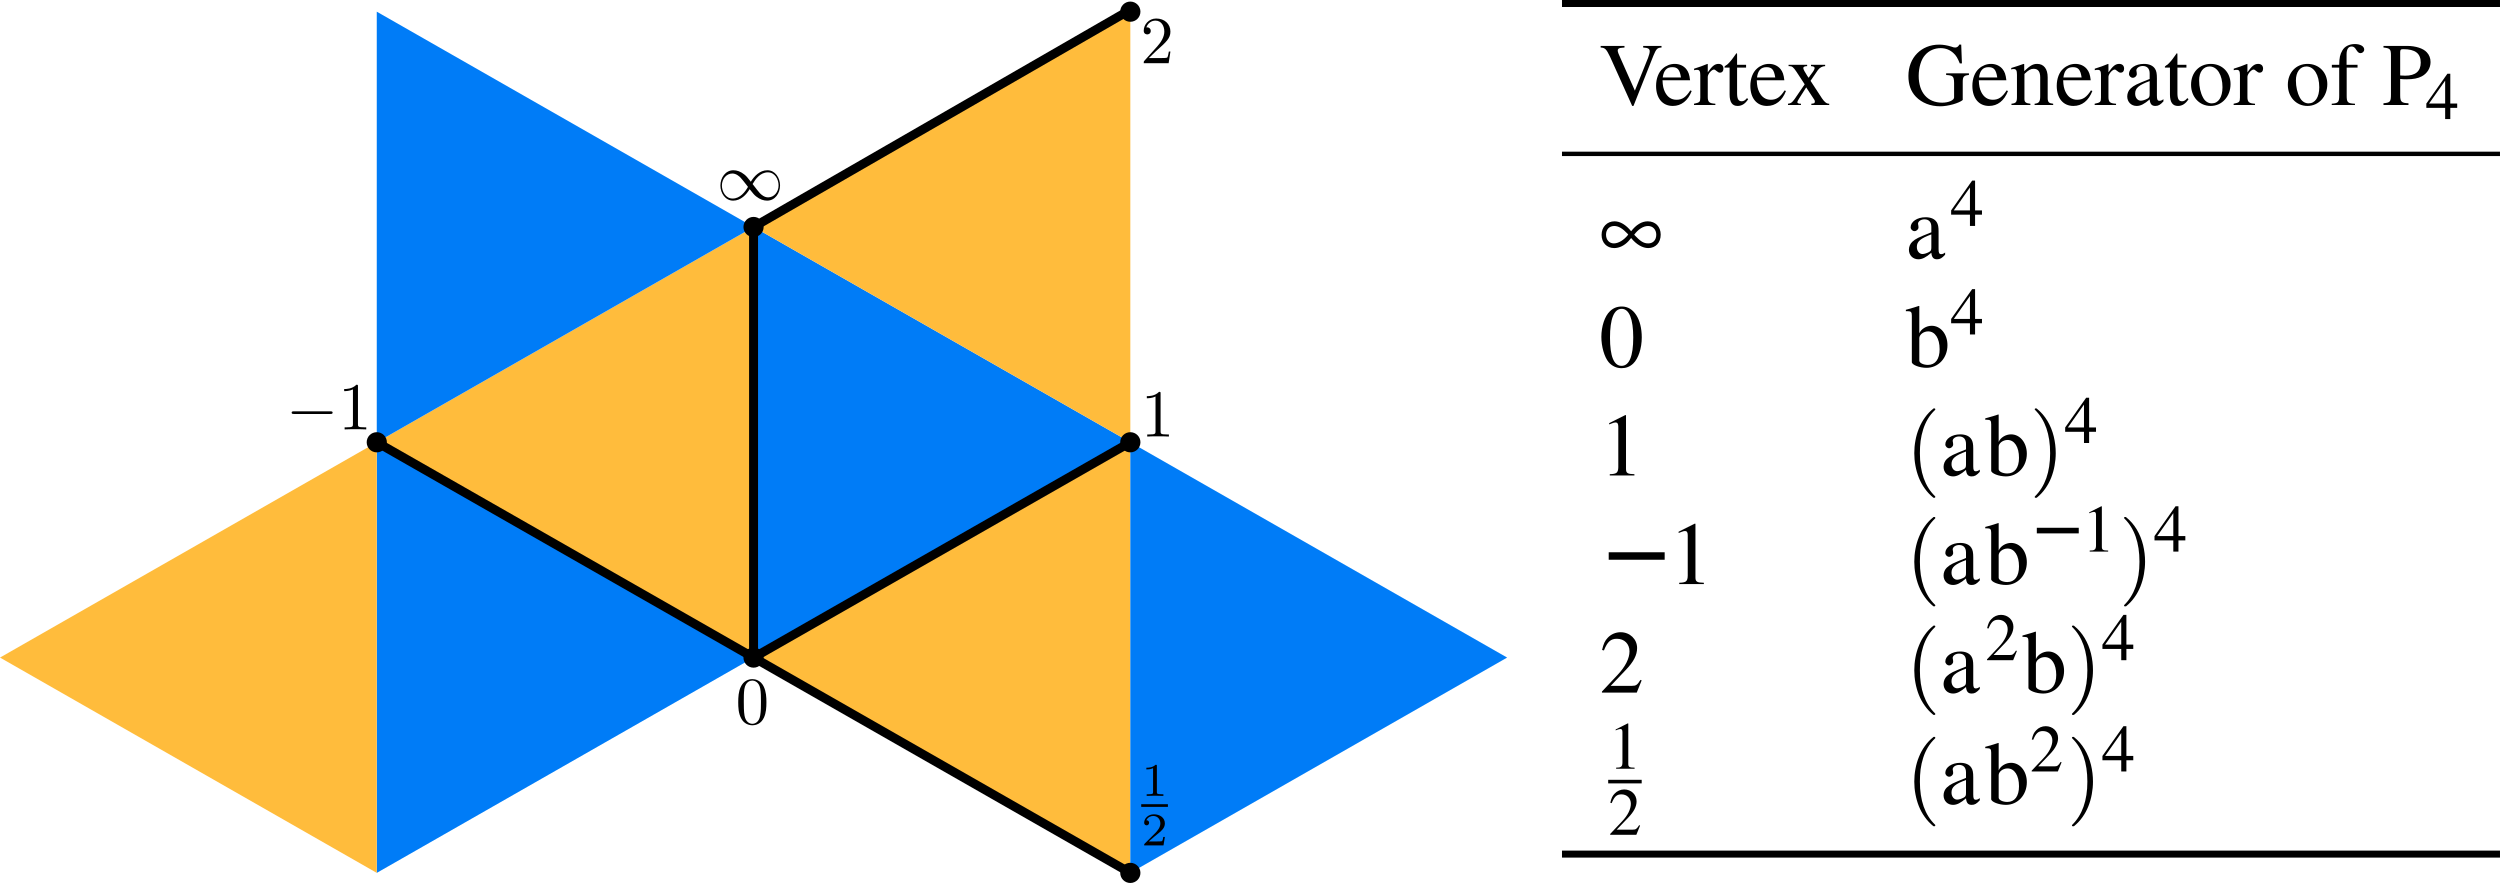<?xml version="1.0" encoding="UTF-8"?>
<svg xmlns="http://www.w3.org/2000/svg" xmlns:xlink="http://www.w3.org/1999/xlink" width="334.415pt" height="118.112pt" viewBox="0 0 334.415 118.112" version="1.1">
<defs>
<clipPath id="clip1">
  <path d="M 151 59 L 201.602 59 L 201.602 117 L 151 117 Z M 151 59 "/>
</clipPath>
<clipPath id="clip2">
  <path d="M 149 115 L 153 115 L 153 118.113 L 149 118.113 Z M 149 115 "/>
</clipPath>
<clipPath id="clip3">
  <path d="M 149 0.211 L 153 0.211 L 153 3 L 149 3 Z M 149 0.211 "/>
</clipPath>
<clipPath id="clip4">
  <path d="M 94 81 L 158 81 L 158 118.113 L 94 118.113 Z M 94 81 "/>
</clipPath>
<clipPath id="clip5">
  <path d="M 94 0.211 L 159 0.211 L 159 38 L 94 38 Z M 94 0.211 "/>
</clipPath>
<clipPath id="clip6">
  <path d="M 208 0 L 334.414 0 L 334.414 1 L 208 1 Z M 208 0 "/>
</clipPath>
<clipPath id="clip7">
  <path d="M 208 20 L 334.414 20 L 334.414 21 L 208 21 Z M 208 20 "/>
</clipPath>
<clipPath id="clip8">
  <path d="M 208 113 L 334.414 113 L 334.414 115 L 208 115 Z M 208 113 "/>
</clipPath>
</defs>
<g id="surface1">
<path style=" stroke:none;fill-rule:evenodd;fill:rgb(0%,48.627%,96.861%);fill-opacity:1;" d="M 100.801 87.961 L 151.199 59.16 L 100.801 30.363 Z M 100.801 87.961 "/>
<path style=" stroke:none;fill-rule:evenodd;fill:rgb(100%,73.724%,23.529%);fill-opacity:1;" d="M 100.801 87.961 L 50.398 59.16 L 100.801 30.363 Z M 100.801 87.961 "/>
<path style=" stroke:none;fill-rule:evenodd;fill:rgb(100%,73.724%,23.529%);fill-opacity:1;" d="M 151.199 116.762 L 100.801 87.961 L 151.199 59.16 Z M 151.199 116.762 "/>
<path style=" stroke:none;fill-rule:evenodd;fill:rgb(100%,73.724%,23.529%);fill-opacity:1;" d="M 151.199 59.16 L 100.801 30.363 L 151.199 1.562 Z M 151.199 59.16 "/>
<g clip-path="url(#clip1)" clip-rule="nonzero">
<path style=" stroke:none;fill-rule:evenodd;fill:rgb(0%,48.627%,96.861%);fill-opacity:1;" d="M 151.199 116.762 L 201.602 87.961 L 151.199 59.16 Z M 151.199 116.762 "/>
</g>
<path style=" stroke:none;fill-rule:evenodd;fill:rgb(0%,48.627%,96.861%);fill-opacity:1;" d="M 50.398 116.762 L 100.801 87.961 L 50.398 59.16 Z M 50.398 116.762 "/>
<path style=" stroke:none;fill-rule:evenodd;fill:rgb(0%,48.627%,96.861%);fill-opacity:1;" d="M 50.398 59.16 L 100.801 30.363 L 50.398 1.562 Z M 50.398 59.16 "/>
<path style=" stroke:none;fill-rule:evenodd;fill:rgb(100%,73.724%,23.529%);fill-opacity:1;" d="M 50.398 116.762 L 0 87.961 L 50.398 59.16 Z M 50.398 116.762 "/>
<path style=" stroke:none;fill-rule:nonzero;fill:rgb(0%,0%,0%);fill-opacity:1;" d="M 102.148 87.961 C 102.148 88.711 101.547 89.312 100.801 89.312 C 100.055 89.312 99.449 88.711 99.449 87.961 C 99.449 87.215 100.055 86.613 100.801 86.613 C 101.547 86.613 102.148 87.215 102.148 87.961 Z M 102.148 87.961 "/>
<path style=" stroke:none;fill-rule:nonzero;fill:rgb(0%,0%,0%);fill-opacity:1;" d="M 102.148 30.363 C 102.148 31.109 101.547 31.711 100.801 31.711 C 100.055 31.711 99.449 31.109 99.449 30.363 C 99.449 29.617 100.055 29.012 100.801 29.012 C 101.547 29.012 102.148 29.617 102.148 30.363 Z M 102.148 30.363 "/>
<path style=" stroke:none;fill-rule:nonzero;fill:rgb(0%,0%,0%);fill-opacity:1;" d="M 152.551 59.16 C 152.551 59.91 151.945 60.512 151.199 60.512 C 150.453 60.512 149.848 59.91 149.848 59.16 C 149.848 58.414 150.453 57.812 151.199 57.812 C 151.945 57.812 152.551 58.414 152.551 59.16 Z M 152.551 59.16 "/>
<path style=" stroke:none;fill-rule:nonzero;fill:rgb(0%,0%,0%);fill-opacity:1;" d="M 51.75 59.16 C 51.75 59.91 51.148 60.512 50.398 60.512 C 49.652 60.512 49.051 59.91 49.051 59.16 C 49.051 58.414 49.652 57.812 50.398 57.812 C 51.148 57.812 51.75 58.414 51.75 59.16 Z M 51.75 59.16 "/>
<g clip-path="url(#clip2)" clip-rule="nonzero">
<path style=" stroke:none;fill-rule:nonzero;fill:rgb(0%,0%,0%);fill-opacity:1;" d="M 152.551 116.762 C 152.551 117.508 151.945 118.113 151.199 118.113 C 150.453 118.113 149.848 117.508 149.848 116.762 C 149.848 116.016 150.453 115.414 151.199 115.414 C 151.945 115.414 152.551 116.016 152.551 116.762 Z M 152.551 116.762 "/>
</g>
<g clip-path="url(#clip3)" clip-rule="nonzero">
<path style=" stroke:none;fill-rule:nonzero;fill:rgb(0%,0%,0%);fill-opacity:1;" d="M 152.551 1.562 C 152.551 2.309 151.945 2.914 151.199 2.914 C 150.453 2.914 149.848 2.309 149.848 1.562 C 149.848 0.816 150.453 0.211 151.199 0.211 C 151.945 0.211 152.551 0.816 152.551 1.562 Z M 152.551 1.562 "/>
</g>
<path style=" stroke:none;fill-rule:nonzero;fill:rgb(0%,0%,0%);fill-opacity:1;" d="M 102.52 93.949 C 102.52 93.234 102.477 92.516 102.168 91.855 C 101.758 90.984 101.016 90.844 100.648 90.844 C 100.102 90.844 99.453 91.082 99.074 91.914 C 98.793 92.531 98.75 93.234 98.75 93.949 C 98.75 94.625 98.777 95.43 99.16 96.117 C 99.539 96.836 100.199 97.016 100.633 97.016 C 101.113 97.016 101.805 96.836 102.195 95.977 C 102.477 95.355 102.52 94.652 102.52 93.949 Z M 100.633 96.82 C 100.285 96.82 99.75 96.594 99.594 95.738 C 99.496 95.203 99.496 94.371 99.496 93.836 C 99.496 93.262 99.496 92.672 99.566 92.195 C 99.734 91.125 100.41 91.039 100.633 91.039 C 100.93 91.039 101.523 91.211 101.691 92.094 C 101.789 92.602 101.789 93.273 101.789 93.836 C 101.789 94.512 101.789 95.117 101.691 95.695 C 101.551 96.555 101.043 96.82 100.633 96.82 Z M 100.633 96.82 "/>
<path style=" stroke:none;fill-rule:nonzero;fill:rgb(0%,0%,0%);fill-opacity:1;" d="M 100.434 24.309 C 99.957 23.703 99.844 23.562 99.562 23.336 C 99.055 22.93 98.562 22.773 98.102 22.773 C 97.059 22.773 96.367 23.758 96.367 24.816 C 96.367 25.84 97.031 26.84 98.07 26.84 C 99.098 26.84 99.844 26.023 100.277 25.305 C 100.773 25.914 100.867 26.055 101.148 26.277 C 101.656 26.684 102.164 26.84 102.613 26.84 C 103.668 26.84 104.344 25.855 104.344 24.801 C 104.344 23.773 103.68 22.773 102.656 22.773 C 101.617 22.773 100.867 23.59 100.434 24.309 Z M 100.672 24.617 C 101.039 23.973 101.699 23.055 102.711 23.055 C 103.668 23.055 104.148 24 104.148 24.801 C 104.148 25.688 103.539 26.402 102.754 26.402 C 102.234 26.402 101.84 26.039 101.645 25.84 C 101.418 25.602 101.223 25.32 100.672 24.617 Z M 100.055 24.996 C 99.688 25.645 99.012 26.559 98 26.559 C 97.059 26.559 96.566 25.617 96.566 24.816 C 96.566 23.93 97.172 23.211 97.961 23.211 C 98.477 23.211 98.887 23.578 99.07 23.773 C 99.293 24.012 99.508 24.293 100.055 24.996 Z M 100.055 24.996 "/>
<path style=" stroke:none;fill-rule:nonzero;fill:rgb(0%,0%,0%);fill-opacity:1;" d="M 155.246 52.656 C 155.246 52.43 155.246 52.418 155.039 52.418 C 154.477 52.992 153.688 52.992 153.406 52.992 L 153.406 53.273 C 153.586 53.273 154.109 53.273 154.57 53.039 L 154.57 57.691 C 154.57 58.016 154.543 58.113 153.742 58.113 L 153.461 58.113 L 153.461 58.395 C 153.773 58.363 154.543 58.363 154.91 58.363 C 155.262 58.363 156.051 58.363 156.359 58.395 L 156.359 58.113 L 156.078 58.113 C 155.262 58.113 155.246 58.016 155.246 57.691 Z M 155.246 52.656 "/>
<path style=" stroke:none;fill-rule:nonzero;fill:rgb(0%,0%,0%);fill-opacity:1;" d="M 44.172 55.375 C 44.328 55.375 44.496 55.375 44.496 55.191 C 44.496 55.023 44.328 55.023 44.172 55.023 L 39.32 55.023 C 39.164 55.023 39.012 55.023 39.012 55.191 C 39.012 55.375 39.164 55.375 39.32 55.375 Z M 44.172 55.375 "/>
<path style=" stroke:none;fill-rule:nonzero;fill:rgb(0%,0%,0%);fill-opacity:1;" d="M 47.883 51.703 C 47.883 51.477 47.883 51.465 47.672 51.465 C 47.109 52.039 46.32 52.039 46.039 52.039 L 46.039 52.32 C 46.227 52.32 46.742 52.32 47.211 52.086 L 47.211 56.738 C 47.211 57.062 47.18 57.16 46.379 57.16 L 46.098 57.16 L 46.098 57.441 C 46.406 57.414 47.18 57.414 47.547 57.414 C 47.898 57.414 48.684 57.414 48.992 57.441 L 48.992 57.16 L 48.711 57.16 C 47.898 57.16 47.883 57.062 47.883 56.738 Z M 47.883 51.703 "/>
<path style=" stroke:none;fill-rule:nonzero;fill:rgb(0%,0%,0%);fill-opacity:1;" d="M 154.75 102.473 C 154.75 102.305 154.75 102.305 154.57 102.305 C 154.16 102.695 153.598 102.695 153.344 102.695 L 153.344 102.922 C 153.484 102.922 153.906 102.922 154.242 102.754 L 154.242 105.945 C 154.242 106.156 154.242 106.242 153.625 106.242 L 153.387 106.242 L 153.387 106.465 C 153.5 106.465 154.273 106.438 154.496 106.438 C 154.695 106.438 155.48 106.465 155.621 106.465 L 155.621 106.242 L 155.383 106.242 C 154.75 106.242 154.75 106.156 154.75 105.945 Z M 154.75 102.473 "/>
<path style="fill:none;stroke-width:0.358;stroke-linecap:butt;stroke-linejoin:miter;stroke:rgb(0%,0%,0%);stroke-opacity:1;stroke-miterlimit:10;" d="M 152.656 -107.754 L 156.227 -107.754 " transform="matrix(1,0,0,-1,0,0)"/>
<path style=" stroke:none;fill-rule:nonzero;fill:rgb(0%,0%,0%);fill-opacity:1;" d="M 155.82 111.949 L 155.609 111.949 C 155.594 112.09 155.523 112.457 155.441 112.512 C 155.398 112.555 154.918 112.555 154.82 112.555 L 153.668 112.555 C 154.328 111.977 154.555 111.793 154.918 111.5 C 155.383 111.133 155.82 110.742 155.82 110.148 C 155.82 109.391 155.16 108.926 154.355 108.926 C 153.586 108.926 153.051 109.477 153.051 110.051 C 153.051 110.359 153.316 110.402 153.387 110.402 C 153.527 110.402 153.711 110.289 153.711 110.066 C 153.711 109.953 153.668 109.727 153.344 109.727 C 153.539 109.289 153.961 109.148 154.258 109.148 C 154.891 109.148 155.215 109.645 155.215 110.148 C 155.215 110.695 154.82 111.117 154.625 111.344 L 153.117 112.852 C 153.051 112.906 153.051 112.918 153.051 113.086 L 155.637 113.086 Z M 155.82 111.949 "/>
<path style=" stroke:none;fill-rule:nonzero;fill:rgb(0%,0%,0%);fill-opacity:1;" d="M 153.68 7.766 L 154.637 6.836 C 156.027 5.602 156.562 5.121 156.562 4.223 C 156.562 3.195 155.762 2.477 154.664 2.477 C 153.652 2.477 152.992 3.305 152.992 4.109 C 152.992 4.602 153.441 4.602 153.469 4.602 C 153.625 4.602 153.934 4.504 153.934 4.121 C 153.934 3.895 153.766 3.66 153.457 3.66 C 153.383 3.66 153.371 3.66 153.344 3.672 C 153.539 3.082 154.031 2.758 154.555 2.758 C 155.367 2.758 155.746 3.492 155.746 4.223 C 155.746 4.938 155.312 5.641 154.805 6.203 L 153.09 8.117 C 152.992 8.215 152.992 8.242 152.992 8.453 L 156.324 8.453 L 156.562 6.895 L 156.352 6.895 C 156.297 7.16 156.242 7.555 156.141 7.695 C 156.086 7.766 155.492 7.766 155.297 7.766 Z M 153.68 7.766 "/>
<path style="fill:none;stroke-width:1.2;stroke-linecap:butt;stroke-linejoin:miter;stroke:rgb(0%,0%,0%);stroke-opacity:1;stroke-miterlimit:4;" d="M 100.801 87.961 L 151.199 59.164 "/>
<path style="fill:none;stroke-width:1.2;stroke-linecap:butt;stroke-linejoin:miter;stroke:rgb(0%,0%,0%);stroke-opacity:1;stroke-miterlimit:4;" d="M 100.801 87.961 L 100.801 30.363 "/>
<path style="fill:none;stroke-width:1.2;stroke-linecap:butt;stroke-linejoin:miter;stroke:rgb(0%,0%,0%);stroke-opacity:1;stroke-miterlimit:4;" d="M 100.801 87.961 L 50.398 59.164 "/>
<g clip-path="url(#clip4)" clip-rule="nonzero">
<path style="fill:none;stroke-width:1.2;stroke-linecap:butt;stroke-linejoin:miter;stroke:rgb(0%,0%,0%);stroke-opacity:1;stroke-miterlimit:4;" d="M 100.801 87.961 L 151.199 116.762 "/>
</g>
<g clip-path="url(#clip5)" clip-rule="nonzero">
<path style="fill:none;stroke-width:1.2;stroke-linecap:butt;stroke-linejoin:miter;stroke:rgb(0%,0%,0%);stroke-opacity:1;stroke-miterlimit:4;" d="M 151.434 1.176 L 100.801 30.363 "/>
</g>
<g clip-path="url(#clip6)" clip-rule="nonzero">
<path style="fill:none;stroke-width:0.936;stroke-linecap:butt;stroke-linejoin:miter;stroke:rgb(0%,0%,0%);stroke-opacity:1;stroke-miterlimit:10;" d="M 208.941 -0.469 L 334.414 -0.469 " transform="matrix(1,0,0,-1,0,0)"/>
</g>
<path style=" stroke:none;fill-rule:nonzero;fill:rgb(0%,0%,0%);fill-opacity:1;" d="M 222.254 6.141 L 219.801 6.141 L 219.801 6.359 C 220.457 6.391 220.676 6.531 220.676 6.859 C 220.676 7.047 220.598 7.375 220.457 7.734 L 218.691 12.125 L 216.895 8.078 C 216.488 7.203 216.395 6.938 216.395 6.75 C 216.395 6.531 216.566 6.406 216.957 6.391 C 217.004 6.391 217.129 6.375 217.301 6.359 L 217.301 6.141 L 214.113 6.141 L 214.113 6.359 C 214.707 6.391 214.863 6.547 215.379 7.609 L 218.332 14.172 L 218.504 14.172 L 221.16 7.469 C 221.551 6.531 221.676 6.391 222.254 6.359 Z M 222.254 6.141 "/>
<path style=" stroke:none;fill-rule:nonzero;fill:rgb(0%,0%,0%);fill-opacity:1;" d="M 226.105 12.094 C 225.527 13 225.027 13.344 224.262 13.344 C 223.574 13.344 223.059 13 222.715 12.312 C 222.496 11.859 222.418 11.469 222.387 10.734 L 226.074 10.734 C 225.98 9.953 225.855 9.609 225.559 9.234 C 225.199 8.797 224.652 8.547 224.027 8.547 C 223.434 8.547 222.871 8.766 222.418 9.172 C 221.855 9.656 221.527 10.516 221.527 11.484 C 221.527 13.141 222.387 14.172 223.762 14.172 C 224.902 14.172 225.793 13.469 226.293 12.172 Z M 222.418 10.359 C 222.543 9.422 222.949 8.984 223.684 8.984 C 224.402 8.984 224.699 9.312 224.855 10.359 Z M 222.418 10.359 "/>
<path style=" stroke:none;fill-rule:nonzero;fill:rgb(0%,0%,0%);fill-opacity:1;" d="M 226.613 9.391 C 226.785 9.344 226.895 9.344 227.035 9.344 C 227.332 9.344 227.441 9.531 227.441 10.047 L 227.441 13.047 C 227.441 13.641 227.363 13.719 226.598 13.875 L 226.598 14.047 L 229.457 14.047 L 229.457 13.875 C 228.645 13.828 228.441 13.656 228.441 12.969 L 228.441 10.281 C 228.441 9.906 228.957 9.297 229.285 9.297 C 229.363 9.297 229.457 9.359 229.598 9.484 C 229.785 9.641 229.91 9.719 230.066 9.719 C 230.363 9.719 230.535 9.516 230.535 9.188 C 230.535 8.781 230.285 8.547 229.879 8.547 C 229.379 8.547 229.035 8.828 228.441 9.672 L 228.441 8.578 L 228.395 8.547 C 227.754 8.812 227.316 8.969 226.613 9.188 Z M 226.613 9.391 "/>
<path style=" stroke:none;fill-rule:nonzero;fill:rgb(0%,0%,0%);fill-opacity:1;" d="M 233.566 8.672 L 232.363 8.672 L 232.363 7.281 C 232.363 7.156 232.348 7.125 232.27 7.125 C 232.191 7.234 232.129 7.344 232.035 7.453 C 231.582 8.125 231.066 8.688 230.879 8.734 C 230.754 8.828 230.676 8.906 230.676 8.969 C 230.676 9 230.691 9.031 230.723 9.047 L 231.363 9.047 L 231.363 12.641 C 231.363 13.656 231.707 14.172 232.426 14.172 C 233.004 14.172 233.457 13.875 233.848 13.266 L 233.691 13.125 C 233.441 13.422 233.238 13.547 232.988 13.547 C 232.535 13.547 232.363 13.219 232.363 12.469 L 232.363 9.047 L 233.566 9.047 Z M 233.566 8.672 "/>
<path style=" stroke:none;fill-rule:nonzero;fill:rgb(0%,0%,0%);fill-opacity:1;" d="M 238.715 12.094 C 238.137 13 237.637 13.344 236.871 13.344 C 236.184 13.344 235.668 13 235.324 12.312 C 235.105 11.859 235.027 11.469 234.996 10.734 L 238.684 10.734 C 238.59 9.953 238.465 9.609 238.168 9.234 C 237.809 8.797 237.262 8.547 236.637 8.547 C 236.043 8.547 235.48 8.766 235.027 9.172 C 234.465 9.656 234.137 10.516 234.137 11.484 C 234.137 13.141 234.996 14.172 236.371 14.172 C 237.512 14.172 238.402 13.469 238.902 12.172 Z M 235.027 10.359 C 235.152 9.422 235.559 8.984 236.293 8.984 C 237.012 8.984 237.309 9.312 237.465 10.359 Z M 235.027 10.359 "/>
<path style=" stroke:none;fill-rule:nonzero;fill:rgb(0%,0%,0%);fill-opacity:1;" d="M 242.297 14.047 L 244.688 14.047 L 244.688 13.875 C 244.328 13.875 244.078 13.672 243.719 13.156 L 242.188 10.812 L 243.172 9.375 C 243.406 9.047 243.766 8.859 244.141 8.844 L 244.141 8.672 L 242.25 8.672 L 242.25 8.844 C 242.609 8.875 242.734 8.938 242.734 9.109 C 242.734 9.25 242.594 9.516 242.297 9.891 C 242.234 9.953 242.094 10.172 241.938 10.406 L 241.766 10.172 C 241.438 9.672 241.219 9.266 241.219 9.109 C 241.219 8.938 241.375 8.859 241.734 8.844 L 241.734 8.672 L 239.25 8.672 L 239.25 8.844 L 239.359 8.844 C 239.719 8.844 239.906 9 240.281 9.562 L 241.406 11.281 L 240.047 13.266 C 239.688 13.75 239.562 13.828 239.172 13.875 L 239.172 14.047 L 240.906 14.047 L 240.906 13.875 C 240.578 13.875 240.422 13.812 240.422 13.656 C 240.422 13.578 240.516 13.406 240.672 13.156 L 241.609 11.688 L 242.703 13.359 C 242.75 13.438 242.766 13.516 242.766 13.578 C 242.766 13.797 242.688 13.844 242.297 13.875 Z M 242.297 14.047 "/>
<path style=" stroke:none;fill-rule:nonzero;fill:rgb(0%,0%,0%);fill-opacity:1;" d="M 263.375 9.812 L 260.328 9.812 L 260.328 10.031 C 260.844 10.062 260.984 10.109 261.141 10.203 C 261.312 10.312 261.391 10.578 261.391 11.094 L 261.391 13.031 C 261.391 13.406 260.656 13.734 259.797 13.734 C 257.844 13.734 256.656 12.375 256.656 10.156 C 256.656 9.031 256.984 7.938 257.516 7.359 C 258.031 6.766 258.781 6.438 259.594 6.438 C 260.266 6.438 260.844 6.672 261.312 7.109 C 261.672 7.438 261.859 7.766 262.156 8.484 L 262.438 8.484 L 262.344 5.969 L 262.078 5.969 C 262 6.188 261.797 6.359 261.547 6.359 C 261.422 6.359 261.234 6.328 261.016 6.234 C 260.469 6.062 259.922 5.969 259.391 5.969 C 257 5.969 255.281 7.719 255.281 10.156 C 255.281 11.328 255.609 12.234 256.281 12.938 C 257.078 13.766 258.234 14.219 259.547 14.219 C 260.578 14.219 262.062 13.797 262.547 13.375 L 262.547 10.953 C 262.547 10.25 262.688 10.094 263.375 10.031 Z M 263.375 9.812 "/>
<path style=" stroke:none;fill-rule:nonzero;fill:rgb(0%,0%,0%);fill-opacity:1;" d="M 268.414 12.094 C 267.836 13 267.336 13.344 266.57 13.344 C 265.883 13.344 265.367 13 265.023 12.312 C 264.805 11.859 264.727 11.469 264.695 10.734 L 268.383 10.734 C 268.289 9.953 268.164 9.609 267.867 9.234 C 267.508 8.797 266.961 8.547 266.336 8.547 C 265.742 8.547 265.18 8.766 264.727 9.172 C 264.164 9.656 263.836 10.516 263.836 11.484 C 263.836 13.141 264.695 14.172 266.07 14.172 C 267.211 14.172 268.102 13.469 268.602 12.172 Z M 264.727 10.359 C 264.852 9.422 265.258 8.984 265.992 8.984 C 266.711 8.984 267.008 9.312 267.164 10.359 Z M 264.727 10.359 "/>
<path style=" stroke:none;fill-rule:nonzero;fill:rgb(0%,0%,0%);fill-opacity:1;" d="M 269.035 9.297 C 269.113 9.25 269.223 9.234 269.363 9.234 C 269.691 9.234 269.801 9.422 269.801 10 L 269.801 12.969 C 269.801 13.656 269.676 13.812 269.066 13.875 L 269.066 14.047 L 271.598 14.047 L 271.598 13.875 C 270.988 13.812 270.801 13.672 270.801 13.25 L 270.801 9.891 C 271.379 9.344 271.645 9.203 272.035 9.203 C 272.629 9.203 272.91 9.578 272.91 10.359 L 272.91 12.859 C 272.91 13.609 272.754 13.812 272.16 13.875 L 272.16 14.047 L 274.645 14.047 L 274.645 13.875 C 274.066 13.812 273.91 13.672 273.91 13.078 L 273.91 10.344 C 273.91 9.219 273.395 8.547 272.504 8.547 C 271.957 8.547 271.582 8.75 270.77 9.516 L 270.77 8.578 L 270.691 8.547 C 270.098 8.766 269.691 8.891 269.035 9.094 Z M 269.035 9.297 "/>
<path style=" stroke:none;fill-rule:nonzero;fill:rgb(0%,0%,0%);fill-opacity:1;" d="M 279.699 12.094 C 279.121 13 278.621 13.344 277.855 13.344 C 277.168 13.344 276.652 13 276.309 12.312 C 276.09 11.859 276.012 11.469 275.98 10.734 L 279.668 10.734 C 279.574 9.953 279.449 9.609 279.152 9.234 C 278.793 8.797 278.246 8.547 277.621 8.547 C 277.027 8.547 276.465 8.766 276.012 9.172 C 275.449 9.656 275.121 10.516 275.121 11.484 C 275.121 13.141 275.98 14.172 277.355 14.172 C 278.496 14.172 279.387 13.469 279.887 12.172 Z M 276.012 10.359 C 276.137 9.422 276.543 8.984 277.277 8.984 C 277.996 8.984 278.293 9.312 278.449 10.359 Z M 276.012 10.359 "/>
<path style=" stroke:none;fill-rule:nonzero;fill:rgb(0%,0%,0%);fill-opacity:1;" d="M 280.211 9.391 C 280.383 9.344 280.492 9.344 280.633 9.344 C 280.93 9.344 281.039 9.531 281.039 10.047 L 281.039 13.047 C 281.039 13.641 280.961 13.719 280.195 13.875 L 280.195 14.047 L 283.055 14.047 L 283.055 13.875 C 282.242 13.828 282.039 13.656 282.039 12.969 L 282.039 10.281 C 282.039 9.906 282.555 9.297 282.883 9.297 C 282.961 9.297 283.055 9.359 283.195 9.484 C 283.383 9.641 283.508 9.719 283.664 9.719 C 283.961 9.719 284.133 9.516 284.133 9.188 C 284.133 8.781 283.883 8.547 283.477 8.547 C 282.977 8.547 282.633 8.828 282.039 9.672 L 282.039 8.578 L 281.992 8.547 C 281.352 8.812 280.914 8.969 280.211 9.188 Z M 280.211 9.391 "/>
<path style=" stroke:none;fill-rule:nonzero;fill:rgb(0%,0%,0%);fill-opacity:1;" d="M 289.395 13.266 C 289.191 13.422 289.051 13.484 288.863 13.484 C 288.598 13.484 288.52 13.312 288.52 12.797 L 288.52 10.469 C 288.52 9.844 288.457 9.5 288.27 9.203 C 288.004 8.781 287.488 8.547 286.785 8.547 C 285.66 8.547 284.785 9.141 284.785 9.891 C 284.785 10.156 285.02 10.406 285.301 10.406 C 285.582 10.406 285.832 10.156 285.832 9.906 C 285.832 9.844 285.816 9.797 285.816 9.703 C 285.785 9.594 285.77 9.5 285.77 9.422 C 285.77 9.094 286.16 8.828 286.629 8.828 C 287.223 8.828 287.551 9.188 287.551 9.828 L 287.551 10.562 C 285.707 11.297 285.504 11.391 284.988 11.844 C 284.723 12.094 284.551 12.5 284.551 12.891 C 284.551 13.641 285.082 14.172 285.816 14.172 C 286.332 14.172 286.832 13.922 287.551 13.297 C 287.613 13.922 287.832 14.172 288.316 14.172 C 288.723 14.172 288.973 14.016 289.395 13.562 Z M 287.551 12.578 C 287.551 12.953 287.488 13.062 287.238 13.203 C 286.941 13.359 286.613 13.469 286.363 13.469 C 285.941 13.469 285.613 13.062 285.613 12.547 L 285.613 12.5 C 285.613 11.797 286.098 11.375 287.551 10.844 Z M 287.551 12.578 "/>
<path style=" stroke:none;fill-rule:nonzero;fill:rgb(0%,0%,0%);fill-opacity:1;" d="M 292.469 8.672 L 291.266 8.672 L 291.266 7.281 C 291.266 7.156 291.25 7.125 291.172 7.125 C 291.094 7.234 291.031 7.344 290.938 7.453 C 290.484 8.125 289.969 8.688 289.781 8.734 C 289.656 8.828 289.578 8.906 289.578 8.969 C 289.578 9 289.594 9.031 289.625 9.047 L 290.266 9.047 L 290.266 12.641 C 290.266 13.656 290.609 14.172 291.328 14.172 C 291.906 14.172 292.359 13.875 292.75 13.266 L 292.594 13.125 C 292.344 13.422 292.141 13.547 291.891 13.547 C 291.438 13.547 291.266 13.219 291.266 12.469 L 291.266 9.047 L 292.469 9.047 Z M 292.469 8.672 "/>
<path style=" stroke:none;fill-rule:nonzero;fill:rgb(0%,0%,0%);fill-opacity:1;" d="M 295.73 8.547 C 294.184 8.547 293.09 9.703 293.09 11.344 C 293.09 12.953 294.199 14.172 295.715 14.172 C 297.215 14.172 298.371 12.906 298.371 11.25 C 298.371 9.688 297.262 8.547 295.73 8.547 Z M 295.574 8.891 C 296.59 8.891 297.293 10.031 297.293 11.672 C 297.293 13.016 296.746 13.828 295.855 13.828 C 295.387 13.828 294.949 13.547 294.699 13.062 C 294.355 12.438 294.168 11.609 294.168 10.766 C 294.168 9.625 294.73 8.891 295.574 8.891 Z M 295.574 8.891 "/>
<path style=" stroke:none;fill-rule:nonzero;fill:rgb(0%,0%,0%);fill-opacity:1;" d="M 298.801 9.391 C 298.973 9.344 299.082 9.344 299.223 9.344 C 299.52 9.344 299.629 9.531 299.629 10.047 L 299.629 13.047 C 299.629 13.641 299.551 13.719 298.785 13.875 L 298.785 14.047 L 301.645 14.047 L 301.645 13.875 C 300.832 13.828 300.629 13.656 300.629 12.969 L 300.629 10.281 C 300.629 9.906 301.145 9.297 301.473 9.297 C 301.551 9.297 301.645 9.359 301.785 9.484 C 301.973 9.641 302.098 9.719 302.254 9.719 C 302.551 9.719 302.723 9.516 302.723 9.188 C 302.723 8.781 302.473 8.547 302.066 8.547 C 301.566 8.547 301.223 8.828 300.629 9.672 L 300.629 8.578 L 300.582 8.547 C 299.941 8.812 299.504 8.969 298.801 9.188 Z M 298.801 9.391 "/>
<path style=" stroke:none;fill-rule:nonzero;fill:rgb(0%,0%,0%);fill-opacity:1;" d="M 308.676 8.547 C 307.129 8.547 306.035 9.703 306.035 11.344 C 306.035 12.953 307.145 14.172 308.66 14.172 C 310.16 14.172 311.316 12.906 311.316 11.25 C 311.316 9.688 310.207 8.547 308.676 8.547 Z M 308.52 8.891 C 309.535 8.891 310.238 10.031 310.238 11.672 C 310.238 13.016 309.691 13.828 308.801 13.828 C 308.332 13.828 307.895 13.547 307.645 13.062 C 307.301 12.438 307.113 11.609 307.113 10.766 C 307.113 9.625 307.676 8.891 308.52 8.891 Z M 308.52 8.891 "/>
<path style=" stroke:none;fill-rule:nonzero;fill:rgb(0%,0%,0%);fill-opacity:1;" d="M 315.359 8.672 L 313.891 8.672 L 313.891 7.281 C 313.891 6.594 314.125 6.219 314.578 6.219 C 314.828 6.219 315 6.344 315.203 6.688 C 315.406 7 315.547 7.109 315.75 7.109 C 316.016 7.109 316.25 6.906 316.25 6.625 C 316.25 6.188 315.719 5.891 315 5.891 C 314.266 5.891 313.625 6.203 313.328 6.75 C 313.016 7.281 312.922 7.719 312.906 8.672 L 311.922 8.672 L 311.922 9.047 L 312.906 9.047 L 312.906 12.797 C 312.906 13.672 312.766 13.812 311.906 13.875 L 311.906 14.047 L 315.016 14.047 L 315.016 13.875 C 314.031 13.828 313.906 13.703 313.906 12.797 L 313.906 9.047 L 315.359 9.047 Z M 315.359 8.672 "/>
<path style=" stroke:none;fill-rule:nonzero;fill:rgb(0%,0%,0%);fill-opacity:1;" d="M 321.062 10.562 C 321.359 10.594 321.562 10.609 321.875 10.609 C 322.812 10.609 323.453 10.484 323.969 10.203 C 324.688 9.812 325.125 9.094 325.125 8.297 C 325.125 7.797 324.953 7.344 324.625 7 C 324.156 6.469 323.109 6.141 321.984 6.141 L 318.828 6.141 L 318.828 6.359 C 319.719 6.453 319.828 6.578 319.828 7.438 L 319.828 12.609 C 319.828 13.609 319.734 13.734 318.828 13.812 L 318.828 14.047 L 322.172 14.047 L 322.172 13.812 C 321.234 13.781 321.062 13.609 321.062 12.75 Z M 321.062 6.984 C 321.062 6.656 321.141 6.578 321.469 6.578 C 323.078 6.578 323.812 7.141 323.812 8.375 C 323.812 9.531 323.109 10.125 321.734 10.125 C 321.5 10.125 321.328 10.109 321.062 10.094 Z M 321.062 6.984 "/>
<path style=" stroke:none;fill-rule:nonzero;fill:rgb(0%,0%,0%);fill-opacity:1;" d="M 328.688 13.852 L 327.766 13.852 L 327.766 9.867 L 327.375 9.867 L 324.562 13.852 L 324.562 14.43 L 327.078 14.43 L 327.078 15.93 L 327.766 15.93 L 327.766 14.43 L 328.688 14.43 Z M 327.078 13.852 L 324.922 13.852 L 327.078 10.789 Z M 327.078 13.852 "/>
<g clip-path="url(#clip7)" clip-rule="nonzero">
<path style="fill:none;stroke-width:0.585;stroke-linecap:butt;stroke-linejoin:miter;stroke:rgb(0%,0%,0%);stroke-opacity:1;stroke-miterlimit:10;" d="M 208.941 -20.582 L 334.414 -20.582 " transform="matrix(1,0,0,-1,0,0)"/>
</g>
<path style=" stroke:none;fill-rule:nonzero;fill:rgb(0%,0%,0%);fill-opacity:1;" d="M 218.191 31.84 C 218.879 32.699 219.723 33.184 220.473 33.184 C 221.473 33.184 222.145 32.449 222.145 31.387 C 222.145 30.324 221.441 29.605 220.41 29.605 C 219.613 29.605 218.848 30.074 218.191 30.934 C 217.504 30.074 216.723 29.605 215.973 29.605 C 214.973 29.605 214.238 30.355 214.238 31.418 C 214.238 32.449 214.926 33.184 215.926 33.184 C 216.598 33.184 217.285 32.855 217.832 32.262 Z M 218.598 31.402 C 219.113 30.684 219.816 30.23 220.457 30.23 C 221.098 30.23 221.551 30.715 221.551 31.402 C 221.551 32.105 221.129 32.559 220.488 32.559 C 219.848 32.559 219.441 32.293 218.598 31.402 Z M 217.801 31.387 C 217.223 32.121 216.488 32.559 215.879 32.559 C 215.254 32.559 214.832 32.074 214.832 31.387 C 214.832 30.699 215.27 30.23 215.926 30.23 C 216.488 30.23 217.035 30.543 217.723 31.277 C 217.77 31.324 217.77 31.324 217.801 31.387 Z M 217.801 31.387 "/>
<path style=" stroke:none;fill-rule:nonzero;fill:rgb(0%,0%,0%);fill-opacity:1;" d="M 260.191 33.777 C 259.988 33.934 259.848 33.996 259.66 33.996 C 259.395 33.996 259.316 33.824 259.316 33.309 L 259.316 30.98 C 259.316 30.355 259.254 30.012 259.066 29.715 C 258.801 29.293 258.285 29.059 257.582 29.059 C 256.457 29.059 255.582 29.652 255.582 30.402 C 255.582 30.668 255.816 30.918 256.098 30.918 C 256.379 30.918 256.629 30.668 256.629 30.418 C 256.629 30.355 256.613 30.309 256.613 30.215 C 256.582 30.105 256.566 30.012 256.566 29.934 C 256.566 29.605 256.957 29.34 257.426 29.34 C 258.02 29.34 258.348 29.699 258.348 30.34 L 258.348 31.074 C 256.504 31.809 256.301 31.902 255.785 32.355 C 255.52 32.605 255.348 33.012 255.348 33.402 C 255.348 34.152 255.879 34.684 256.613 34.684 C 257.129 34.684 257.629 34.434 258.348 33.809 C 258.41 34.434 258.629 34.684 259.113 34.684 C 259.52 34.684 259.77 34.527 260.191 34.074 Z M 258.348 33.09 C 258.348 33.465 258.285 33.574 258.035 33.715 C 257.738 33.871 257.41 33.98 257.16 33.98 C 256.738 33.98 256.41 33.574 256.41 33.059 L 256.41 33.012 C 256.41 32.309 256.895 31.887 258.348 31.355 Z M 258.348 33.09 "/>
<path style=" stroke:none;fill-rule:nonzero;fill:rgb(0%,0%,0%);fill-opacity:1;" d="M 265.121 28.141 L 264.199 28.141 L 264.199 24.156 L 263.809 24.156 L 260.996 28.141 L 260.996 28.719 L 263.512 28.719 L 263.512 30.219 L 264.199 30.219 L 264.199 28.719 L 265.121 28.719 Z M 263.512 28.141 L 261.355 28.141 L 263.512 25.078 Z M 263.512 28.141 "/>
<path style=" stroke:none;fill-rule:nonzero;fill:rgb(0%,0%,0%);fill-opacity:1;" d="M 216.957 41 C 216.301 41 215.801 41.203 215.363 41.625 C 214.66 42.281 214.207 43.656 214.207 45.062 C 214.207 46.359 214.613 47.766 215.176 48.438 C 215.613 48.953 216.223 49.25 216.91 49.25 C 217.52 49.25 218.035 49.047 218.473 48.625 C 219.16 47.969 219.613 46.578 219.613 45.141 C 219.613 42.688 218.535 41 216.957 41 Z M 216.926 41.312 C 217.926 41.312 218.473 42.656 218.473 45.156 C 218.473 47.656 217.941 48.938 216.91 48.938 C 215.879 48.938 215.363 47.656 215.363 45.172 C 215.363 42.641 215.895 41.312 216.926 41.312 Z M 216.926 41.312 "/>
<path style=" stroke:none;fill-rule:nonzero;fill:rgb(0%,0%,0%);fill-opacity:1;" d="M 256.738 40.938 L 256.676 40.922 C 256.176 41.094 255.848 41.188 255.285 41.344 L 254.941 41.438 L 254.941 41.625 C 255.02 41.625 255.066 41.625 255.145 41.625 C 255.629 41.625 255.738 41.734 255.738 42.234 L 255.738 48.438 C 255.738 48.797 256.754 49.203 257.707 49.203 C 259.285 49.203 260.504 47.891 260.504 46.172 C 260.504 44.703 259.598 43.578 258.395 43.578 C 257.676 43.578 256.973 44.016 256.738 44.594 Z M 256.738 45.234 C 256.738 44.766 257.301 44.328 257.926 44.328 C 258.848 44.328 259.457 45.266 259.457 46.719 C 259.457 48.047 258.879 48.812 257.895 48.812 C 257.27 48.812 256.738 48.547 256.738 48.234 Z M 256.738 45.234 "/>
<path style=" stroke:none;fill-rule:nonzero;fill:rgb(0%,0%,0%);fill-opacity:1;" d="M 265.121 42.66 L 264.199 42.66 L 264.199 38.676 L 263.809 38.676 L 260.996 42.66 L 260.996 43.238 L 263.512 43.238 L 263.512 44.738 L 264.199 44.738 L 264.199 43.238 L 265.121 43.238 Z M 263.512 42.66 L 261.355 42.66 L 263.512 39.598 Z M 263.512 42.66 "/>
<path style=" stroke:none;fill-rule:nonzero;fill:rgb(0%,0%,0%);fill-opacity:1;" d="M 217.41 55.523 L 215.254 56.602 L 215.254 56.773 C 215.395 56.711 215.535 56.664 215.582 56.648 C 215.785 56.555 215.988 56.508 216.113 56.508 C 216.363 56.508 216.473 56.695 216.473 57.07 L 216.473 62.492 C 216.473 62.883 216.379 63.164 216.191 63.273 C 216.004 63.367 215.832 63.414 215.332 63.43 L 215.332 63.602 L 218.629 63.602 L 218.629 63.43 C 217.691 63.414 217.504 63.289 217.504 62.711 L 217.504 55.539 Z M 217.41 55.523 "/>
<path style=" stroke:none;fill-rule:nonzero;fill:rgb(0%,0%,0%);fill-opacity:1;" d="M 258.613 66.57 C 258.176 66.215 257.793 65.809 257.473 65.352 C 257.148 64.902 256.883 64.418 256.676 63.898 C 256.477 63.391 256.324 62.859 256.223 62.305 C 256.117 61.742 256.066 61.18 256.066 60.617 C 256.066 60.047 256.117 59.477 256.223 58.914 C 256.324 58.352 256.48 57.816 256.691 57.305 C 256.898 56.785 257.164 56.301 257.488 55.852 C 257.809 55.395 258.184 55 258.613 54.664 C 258.613 54.645 258.633 54.633 258.676 54.633 L 258.785 54.633 C 258.805 54.633 258.824 54.645 258.848 54.664 C 258.867 54.688 258.879 54.711 258.879 54.742 C 258.879 54.773 258.871 54.801 258.863 54.82 C 258.465 55.195 258.137 55.602 257.879 56.039 C 257.617 56.477 257.41 56.945 257.254 57.445 C 257.098 57.938 256.98 58.445 256.91 58.977 C 256.848 59.5 256.816 60.047 256.816 60.617 C 256.816 63.148 257.492 65.07 258.848 66.383 C 258.867 66.402 258.879 66.438 258.879 66.492 C 258.879 66.5 258.867 66.516 258.848 66.539 C 258.824 66.57 258.805 66.586 258.785 66.586 L 258.676 66.586 C 258.633 66.586 258.613 66.578 258.613 66.57 Z M 258.613 66.57 "/>
<path style=" stroke:none;fill-rule:nonzero;fill:rgb(0%,0%,0%);fill-opacity:1;" d="M 264.828 62.82 C 264.625 62.977 264.484 63.039 264.297 63.039 C 264.031 63.039 263.953 62.867 263.953 62.352 L 263.953 60.023 C 263.953 59.398 263.891 59.055 263.703 58.758 C 263.438 58.336 262.922 58.102 262.219 58.102 C 261.094 58.102 260.219 58.695 260.219 59.445 C 260.219 59.711 260.453 59.961 260.734 59.961 C 261.016 59.961 261.266 59.711 261.266 59.461 C 261.266 59.398 261.25 59.352 261.25 59.258 C 261.219 59.148 261.203 59.055 261.203 58.977 C 261.203 58.648 261.594 58.383 262.062 58.383 C 262.656 58.383 262.984 58.742 262.984 59.383 L 262.984 60.117 C 261.141 60.852 260.938 60.945 260.422 61.398 C 260.156 61.648 259.984 62.055 259.984 62.445 C 259.984 63.195 260.516 63.727 261.25 63.727 C 261.766 63.727 262.266 63.477 262.984 62.852 C 263.047 63.477 263.266 63.727 263.75 63.727 C 264.156 63.727 264.406 63.57 264.828 63.117 Z M 262.984 62.133 C 262.984 62.508 262.922 62.617 262.672 62.758 C 262.375 62.914 262.047 63.023 261.797 63.023 C 261.375 63.023 261.047 62.617 261.047 62.102 L 261.047 62.055 C 261.047 61.352 261.531 60.93 262.984 60.398 Z M 262.984 62.133 "/>
<path style=" stroke:none;fill-rule:nonzero;fill:rgb(0%,0%,0%);fill-opacity:1;" d="M 267.355 55.461 L 267.293 55.445 C 266.793 55.617 266.465 55.711 265.902 55.867 L 265.559 55.961 L 265.559 56.148 C 265.637 56.148 265.684 56.148 265.762 56.148 C 266.246 56.148 266.355 56.258 266.355 56.758 L 266.355 62.961 C 266.355 63.32 267.371 63.727 268.324 63.727 C 269.902 63.727 271.121 62.414 271.121 60.695 C 271.121 59.227 270.215 58.102 269.012 58.102 C 268.293 58.102 267.59 58.539 267.355 59.117 Z M 267.355 59.758 C 267.355 59.289 267.918 58.852 268.543 58.852 C 269.465 58.852 270.074 59.789 270.074 61.242 C 270.074 62.57 269.496 63.336 268.512 63.336 C 267.887 63.336 267.355 63.07 267.355 62.758 Z M 267.355 59.758 "/>
<path style=" stroke:none;fill-rule:nonzero;fill:rgb(0%,0%,0%);fill-opacity:1;" d="M 272.285 66.586 C 272.211 66.586 272.176 66.555 272.176 66.492 C 272.176 66.449 272.18 66.422 272.191 66.414 C 273.555 65.078 274.238 63.148 274.238 60.617 C 274.238 58.086 273.566 56.16 272.223 54.836 C 272.191 54.816 272.176 54.785 272.176 54.742 C 272.176 54.711 272.184 54.688 272.207 54.664 C 272.227 54.645 272.254 54.633 272.285 54.633 L 272.395 54.633 C 272.414 54.633 272.434 54.645 272.457 54.664 C 273.02 55.113 273.492 55.66 273.879 56.305 C 274.262 56.953 274.543 57.645 274.723 58.383 C 274.898 59.113 274.988 59.859 274.988 60.617 C 274.988 61.18 274.934 61.738 274.832 62.289 C 274.738 62.832 274.586 63.367 274.379 63.898 C 274.168 64.43 273.902 64.918 273.582 65.367 C 273.27 65.812 272.895 66.215 272.457 66.57 C 272.434 66.578 272.414 66.586 272.395 66.586 Z M 272.285 66.586 "/>
<path style=" stroke:none;fill-rule:nonzero;fill:rgb(0%,0%,0%);fill-opacity:1;" d="M 280.375 57.184 L 279.453 57.184 L 279.453 53.199 L 279.062 53.199 L 276.25 57.184 L 276.25 57.762 L 278.766 57.762 L 278.766 59.262 L 279.453 59.262 L 279.453 57.762 L 280.375 57.762 Z M 278.766 57.184 L 276.609 57.184 L 278.766 54.121 Z M 278.766 57.184 "/>
<path style=" stroke:none;fill-rule:nonzero;fill:rgb(0%,0%,0%);fill-opacity:1;" d="M 215.191 73.875 L 222.676 73.875 L 222.676 74.875 L 215.191 74.875 Z M 215.191 73.875 "/>
<path style=" stroke:none;fill-rule:nonzero;fill:rgb(0%,0%,0%);fill-opacity:1;" d="M 226.699 70.047 L 224.543 71.125 L 224.543 71.297 C 224.684 71.234 224.824 71.188 224.871 71.172 C 225.074 71.078 225.277 71.031 225.402 71.031 C 225.652 71.031 225.762 71.219 225.762 71.594 L 225.762 77.016 C 225.762 77.406 225.668 77.688 225.48 77.797 C 225.293 77.891 225.121 77.938 224.621 77.953 L 224.621 78.125 L 227.918 78.125 L 227.918 77.953 C 226.98 77.938 226.793 77.812 226.793 77.234 L 226.793 70.062 Z M 226.699 70.047 "/>
<path style=" stroke:none;fill-rule:nonzero;fill:rgb(0%,0%,0%);fill-opacity:1;" d="M 258.613 81.094 C 258.176 80.738 257.793 80.332 257.473 79.875 C 257.148 79.426 256.883 78.941 256.676 78.422 C 256.477 77.914 256.324 77.383 256.223 76.828 C 256.117 76.266 256.066 75.703 256.066 75.141 C 256.066 74.57 256.117 74 256.223 73.438 C 256.324 72.875 256.48 72.34 256.691 71.828 C 256.898 71.309 257.164 70.824 257.488 70.375 C 257.809 69.918 258.184 69.523 258.613 69.188 C 258.613 69.168 258.633 69.156 258.676 69.156 L 258.785 69.156 C 258.805 69.156 258.824 69.168 258.848 69.188 C 258.867 69.211 258.879 69.234 258.879 69.266 C 258.879 69.297 258.871 69.324 258.863 69.344 C 258.465 69.719 258.137 70.125 257.879 70.562 C 257.617 71 257.41 71.469 257.254 71.969 C 257.098 72.461 256.98 72.969 256.91 73.5 C 256.848 74.023 256.816 74.57 256.816 75.141 C 256.816 77.672 257.492 79.594 258.848 80.906 C 258.867 80.926 258.879 80.961 258.879 81.016 C 258.879 81.023 258.867 81.039 258.848 81.062 C 258.824 81.094 258.805 81.109 258.785 81.109 L 258.676 81.109 C 258.633 81.109 258.613 81.102 258.613 81.094 Z M 258.613 81.094 "/>
<path style=" stroke:none;fill-rule:nonzero;fill:rgb(0%,0%,0%);fill-opacity:1;" d="M 264.828 77.344 C 264.625 77.5 264.484 77.562 264.297 77.562 C 264.031 77.562 263.953 77.391 263.953 76.875 L 263.953 74.547 C 263.953 73.922 263.891 73.578 263.703 73.281 C 263.438 72.859 262.922 72.625 262.219 72.625 C 261.094 72.625 260.219 73.219 260.219 73.969 C 260.219 74.234 260.453 74.484 260.734 74.484 C 261.016 74.484 261.266 74.234 261.266 73.984 C 261.266 73.922 261.25 73.875 261.25 73.781 C 261.219 73.672 261.203 73.578 261.203 73.5 C 261.203 73.172 261.594 72.906 262.062 72.906 C 262.656 72.906 262.984 73.266 262.984 73.906 L 262.984 74.641 C 261.141 75.375 260.938 75.469 260.422 75.922 C 260.156 76.172 259.984 76.578 259.984 76.969 C 259.984 77.719 260.516 78.25 261.25 78.25 C 261.766 78.25 262.266 78 262.984 77.375 C 263.047 78 263.266 78.25 263.75 78.25 C 264.156 78.25 264.406 78.094 264.828 77.641 Z M 262.984 76.656 C 262.984 77.031 262.922 77.141 262.672 77.281 C 262.375 77.438 262.047 77.547 261.797 77.547 C 261.375 77.547 261.047 77.141 261.047 76.625 L 261.047 76.578 C 261.047 75.875 261.531 75.453 262.984 74.922 Z M 262.984 76.656 "/>
<path style=" stroke:none;fill-rule:nonzero;fill:rgb(0%,0%,0%);fill-opacity:1;" d="M 267.355 69.984 L 267.293 69.969 C 266.793 70.141 266.465 70.234 265.902 70.391 L 265.559 70.484 L 265.559 70.672 C 265.637 70.672 265.684 70.672 265.762 70.672 C 266.246 70.672 266.355 70.781 266.355 71.281 L 266.355 77.484 C 266.355 77.844 267.371 78.25 268.324 78.25 C 269.902 78.25 271.121 76.938 271.121 75.219 C 271.121 73.75 270.215 72.625 269.012 72.625 C 268.293 72.625 267.59 73.062 267.355 73.641 Z M 267.355 74.281 C 267.355 73.812 267.918 73.375 268.543 73.375 C 269.465 73.375 270.074 74.312 270.074 75.766 C 270.074 77.094 269.496 77.859 268.512 77.859 C 267.887 77.859 267.355 77.594 267.355 77.281 Z M 267.355 74.281 "/>
<path style=" stroke:none;fill-rule:nonzero;fill:rgb(0%,0%,0%);fill-opacity:1;" d="M 272.457 70.598 L 278.066 70.598 L 278.066 71.348 L 272.457 71.348 Z M 272.457 70.598 "/>
<path style=" stroke:none;fill-rule:nonzero;fill:rgb(0%,0%,0%);fill-opacity:1;" d="M 281.078 67.723 L 279.469 68.535 L 279.469 68.66 C 279.578 68.613 279.672 68.582 279.703 68.566 C 279.875 68.504 280.016 68.473 280.109 68.473 C 280.297 68.473 280.375 68.598 280.375 68.895 L 280.375 72.957 C 280.375 73.254 280.312 73.457 280.156 73.535 C 280.031 73.613 279.906 73.645 279.531 73.645 L 279.531 73.785 L 282 73.785 L 282 73.645 C 281.297 73.645 281.156 73.551 281.156 73.129 L 281.156 67.738 Z M 281.078 67.723 "/>
<path style=" stroke:none;fill-rule:nonzero;fill:rgb(0%,0%,0%);fill-opacity:1;" d="M 284.234 81.109 C 284.16 81.109 284.125 81.078 284.125 81.016 C 284.125 80.973 284.129 80.945 284.141 80.938 C 285.504 79.602 286.188 77.672 286.188 75.141 C 286.188 72.609 285.516 70.684 284.172 69.359 C 284.141 69.34 284.125 69.309 284.125 69.266 C 284.125 69.234 284.133 69.211 284.156 69.188 C 284.176 69.168 284.203 69.156 284.234 69.156 L 284.344 69.156 C 284.363 69.156 284.383 69.168 284.406 69.188 C 284.969 69.637 285.441 70.184 285.828 70.828 C 286.211 71.477 286.492 72.168 286.672 72.906 C 286.848 73.637 286.938 74.383 286.938 75.141 C 286.938 75.703 286.883 76.262 286.781 76.812 C 286.688 77.355 286.535 77.891 286.328 78.422 C 286.117 78.953 285.852 79.441 285.531 79.891 C 285.219 80.336 284.844 80.738 284.406 81.094 C 284.383 81.102 284.363 81.109 284.344 81.109 Z M 284.234 81.109 "/>
<path style=" stroke:none;fill-rule:nonzero;fill:rgb(0%,0%,0%);fill-opacity:1;" d="M 292.324 71.707 L 291.402 71.707 L 291.402 67.723 L 291.012 67.723 L 288.199 71.707 L 288.199 72.285 L 290.715 72.285 L 290.715 73.785 L 291.402 73.785 L 291.402 72.285 L 292.324 72.285 Z M 290.715 71.707 L 288.559 71.707 L 290.715 68.645 Z M 290.715 71.707 "/>
<path style=" stroke:none;fill-rule:nonzero;fill:rgb(0%,0%,0%);fill-opacity:1;" d="M 219.598 91.008 L 219.441 90.945 C 219.004 91.633 218.848 91.742 218.316 91.742 L 215.457 91.742 L 217.457 89.633 C 218.535 88.523 218.988 87.617 218.988 86.68 C 218.988 85.492 218.02 84.57 216.785 84.57 C 216.129 84.57 215.504 84.836 215.066 85.305 C 214.676 85.711 214.504 86.102 214.301 86.945 L 214.551 87.008 C 215.02 85.836 215.457 85.445 216.285 85.445 C 217.285 85.445 217.973 86.133 217.973 87.133 C 217.973 88.07 217.41 89.18 216.41 90.242 L 214.285 92.508 L 214.285 92.648 L 218.941 92.648 Z M 219.598 91.008 "/>
<path style=" stroke:none;fill-rule:nonzero;fill:rgb(0%,0%,0%);fill-opacity:1;" d="M 258.613 95.617 C 258.176 95.262 257.793 94.855 257.473 94.398 C 257.148 93.949 256.883 93.465 256.676 92.945 C 256.477 92.438 256.324 91.906 256.223 91.352 C 256.117 90.789 256.066 90.227 256.066 89.664 C 256.066 89.094 256.117 88.523 256.223 87.961 C 256.324 87.398 256.48 86.863 256.691 86.352 C 256.898 85.832 257.164 85.348 257.488 84.898 C 257.809 84.441 258.184 84.047 258.613 83.711 C 258.613 83.691 258.633 83.68 258.676 83.68 L 258.785 83.68 C 258.805 83.68 258.824 83.691 258.848 83.711 C 258.867 83.734 258.879 83.758 258.879 83.789 C 258.879 83.82 258.871 83.848 258.863 83.867 C 258.465 84.242 258.137 84.648 257.879 85.086 C 257.617 85.523 257.41 85.992 257.254 86.492 C 257.098 86.984 256.98 87.492 256.91 88.023 C 256.848 88.547 256.816 89.094 256.816 89.664 C 256.816 92.195 257.492 94.117 258.848 95.43 C 258.867 95.449 258.879 95.484 258.879 95.539 C 258.879 95.547 258.867 95.562 258.848 95.586 C 258.824 95.617 258.805 95.633 258.785 95.633 L 258.676 95.633 C 258.633 95.633 258.613 95.625 258.613 95.617 Z M 258.613 95.617 "/>
<path style=" stroke:none;fill-rule:nonzero;fill:rgb(0%,0%,0%);fill-opacity:1;" d="M 264.828 91.867 C 264.625 92.023 264.484 92.086 264.297 92.086 C 264.031 92.086 263.953 91.914 263.953 91.398 L 263.953 89.07 C 263.953 88.445 263.891 88.102 263.703 87.805 C 263.438 87.383 262.922 87.148 262.219 87.148 C 261.094 87.148 260.219 87.742 260.219 88.492 C 260.219 88.758 260.453 89.008 260.734 89.008 C 261.016 89.008 261.266 88.758 261.266 88.508 C 261.266 88.445 261.25 88.398 261.25 88.305 C 261.219 88.195 261.203 88.102 261.203 88.023 C 261.203 87.695 261.594 87.43 262.062 87.43 C 262.656 87.43 262.984 87.789 262.984 88.43 L 262.984 89.164 C 261.141 89.898 260.938 89.992 260.422 90.445 C 260.156 90.695 259.984 91.102 259.984 91.492 C 259.984 92.242 260.516 92.773 261.25 92.773 C 261.766 92.773 262.266 92.523 262.984 91.898 C 263.047 92.523 263.266 92.773 263.75 92.773 C 264.156 92.773 264.406 92.617 264.828 92.164 Z M 262.984 91.18 C 262.984 91.555 262.922 91.664 262.672 91.805 C 262.375 91.961 262.047 92.07 261.797 92.07 C 261.375 92.07 261.047 91.664 261.047 91.148 L 261.047 91.102 C 261.047 90.398 261.531 89.977 262.984 89.445 Z M 262.984 91.18 "/>
<path style=" stroke:none;fill-rule:nonzero;fill:rgb(0%,0%,0%);fill-opacity:1;" d="M 269.793 87.074 L 269.668 87.027 C 269.34 87.543 269.215 87.621 268.824 87.621 L 266.668 87.621 L 268.184 86.043 C 268.98 85.215 269.324 84.527 269.324 83.84 C 269.324 82.934 268.605 82.246 267.668 82.246 C 267.184 82.246 266.715 82.449 266.387 82.809 C 266.09 83.105 265.965 83.387 265.809 84.027 L 265.996 84.074 C 266.355 83.199 266.668 82.902 267.293 82.902 C 268.043 82.902 268.559 83.418 268.559 84.168 C 268.559 84.871 268.152 85.715 267.387 86.512 L 265.793 88.199 L 265.793 88.309 L 269.293 88.309 Z M 269.793 87.074 "/>
<path style=" stroke:none;fill-rule:nonzero;fill:rgb(0%,0%,0%);fill-opacity:1;" d="M 272.336 84.508 L 272.273 84.492 C 271.773 84.664 271.445 84.758 270.883 84.914 L 270.539 85.008 L 270.539 85.195 C 270.617 85.195 270.664 85.195 270.742 85.195 C 271.227 85.195 271.336 85.305 271.336 85.805 L 271.336 92.008 C 271.336 92.367 272.352 92.773 273.305 92.773 C 274.883 92.773 276.102 91.461 276.102 89.742 C 276.102 88.273 275.195 87.148 273.992 87.148 C 273.273 87.148 272.57 87.586 272.336 88.164 Z M 272.336 88.805 C 272.336 88.336 272.898 87.898 273.523 87.898 C 274.445 87.898 275.055 88.836 275.055 90.289 C 275.055 91.617 274.477 92.383 273.492 92.383 C 272.867 92.383 272.336 92.117 272.336 91.805 Z M 272.336 88.805 "/>
<path style=" stroke:none;fill-rule:nonzero;fill:rgb(0%,0%,0%);fill-opacity:1;" d="M 277.266 95.633 C 277.191 95.633 277.156 95.602 277.156 95.539 C 277.156 95.496 277.16 95.469 277.172 95.461 C 278.535 94.125 279.219 92.195 279.219 89.664 C 279.219 87.133 278.547 85.207 277.203 83.883 C 277.172 83.863 277.156 83.832 277.156 83.789 C 277.156 83.758 277.164 83.734 277.188 83.711 C 277.207 83.691 277.234 83.68 277.266 83.68 L 277.375 83.68 C 277.395 83.68 277.414 83.691 277.438 83.711 C 278 84.16 278.473 84.707 278.859 85.352 C 279.242 86 279.523 86.691 279.703 87.43 C 279.879 88.16 279.969 88.906 279.969 89.664 C 279.969 90.227 279.914 90.785 279.812 91.336 C 279.719 91.879 279.566 92.414 279.359 92.945 C 279.148 93.477 278.883 93.965 278.562 94.414 C 278.25 94.859 277.875 95.262 277.438 95.617 C 277.414 95.625 277.395 95.633 277.375 95.633 Z M 277.266 95.633 "/>
<path style=" stroke:none;fill-rule:nonzero;fill:rgb(0%,0%,0%);fill-opacity:1;" d="M 285.359 86.23 L 284.438 86.23 L 284.438 82.246 L 284.047 82.246 L 281.234 86.23 L 281.234 86.809 L 283.75 86.809 L 283.75 88.309 L 284.438 88.309 L 284.438 86.809 L 285.359 86.809 Z M 283.75 86.23 L 281.594 86.23 L 283.75 83.168 Z M 283.75 86.23 "/>
<path style=" stroke:none;fill-rule:nonzero;fill:rgb(0%,0%,0%);fill-opacity:1;" d="M 217.73 96.766 L 216.121 97.578 L 216.121 97.703 C 216.23 97.656 216.324 97.625 216.355 97.609 C 216.527 97.547 216.668 97.516 216.762 97.516 C 216.949 97.516 217.027 97.641 217.027 97.938 L 217.027 102 C 217.027 102.297 216.965 102.5 216.809 102.578 C 216.684 102.656 216.559 102.688 216.184 102.688 L 216.184 102.828 L 218.652 102.828 L 218.652 102.688 C 217.949 102.688 217.809 102.594 217.809 102.172 L 217.809 96.781 Z M 217.73 96.766 "/>
<path style="fill:none;stroke-width:0.478;stroke-linecap:butt;stroke-linejoin:miter;stroke:rgb(0%,0%,0%);stroke-opacity:1;stroke-miterlimit:10;" d="M 215.121 -104.551 L 219.602 -104.551 " transform="matrix(1,0,0,-1,0,0)"/>
<path style=" stroke:none;fill-rule:nonzero;fill:rgb(0%,0%,0%);fill-opacity:1;" d="M 219.387 110.43 L 219.262 110.383 C 218.934 110.898 218.809 110.977 218.418 110.977 L 216.262 110.977 L 217.777 109.398 C 218.574 108.57 218.918 107.883 218.918 107.195 C 218.918 106.289 218.199 105.602 217.262 105.602 C 216.777 105.602 216.309 105.805 215.98 106.164 C 215.684 106.461 215.559 106.742 215.402 107.383 L 215.59 107.43 C 215.949 106.555 216.262 106.258 216.887 106.258 C 217.637 106.258 218.152 106.773 218.152 107.523 C 218.152 108.227 217.746 109.07 216.98 109.867 L 215.387 111.555 L 215.387 111.664 L 218.887 111.664 Z M 219.387 110.43 "/>
<path style=" stroke:none;fill-rule:nonzero;fill:rgb(0%,0%,0%);fill-opacity:1;" d="M 258.613 110.508 C 258.176 110.152 257.793 109.746 257.473 109.289 C 257.148 108.84 256.883 108.355 256.676 107.836 C 256.477 107.328 256.324 106.797 256.223 106.242 C 256.117 105.68 256.066 105.117 256.066 104.555 C 256.066 103.984 256.117 103.414 256.223 102.852 C 256.324 102.289 256.48 101.754 256.691 101.242 C 256.898 100.723 257.164 100.238 257.488 99.789 C 257.809 99.332 258.184 98.938 258.613 98.602 C 258.613 98.582 258.633 98.57 258.676 98.57 L 258.785 98.57 C 258.805 98.57 258.824 98.582 258.848 98.602 C 258.867 98.625 258.879 98.648 258.879 98.68 C 258.879 98.711 258.871 98.738 258.863 98.758 C 258.465 99.133 258.137 99.539 257.879 99.977 C 257.617 100.414 257.41 100.883 257.254 101.383 C 257.098 101.875 256.98 102.383 256.91 102.914 C 256.848 103.438 256.816 103.984 256.816 104.555 C 256.816 107.086 257.492 109.008 258.848 110.32 C 258.867 110.34 258.879 110.375 258.879 110.43 C 258.879 110.438 258.867 110.453 258.848 110.477 C 258.824 110.508 258.805 110.523 258.785 110.523 L 258.676 110.523 C 258.633 110.523 258.613 110.516 258.613 110.508 Z M 258.613 110.508 "/>
<path style=" stroke:none;fill-rule:nonzero;fill:rgb(0%,0%,0%);fill-opacity:1;" d="M 264.828 106.758 C 264.625 106.914 264.484 106.977 264.297 106.977 C 264.031 106.977 263.953 106.805 263.953 106.289 L 263.953 103.961 C 263.953 103.336 263.891 102.992 263.703 102.695 C 263.438 102.273 262.922 102.039 262.219 102.039 C 261.094 102.039 260.219 102.633 260.219 103.383 C 260.219 103.648 260.453 103.898 260.734 103.898 C 261.016 103.898 261.266 103.648 261.266 103.398 C 261.266 103.336 261.25 103.289 261.25 103.195 C 261.219 103.086 261.203 102.992 261.203 102.914 C 261.203 102.586 261.594 102.32 262.062 102.32 C 262.656 102.32 262.984 102.68 262.984 103.32 L 262.984 104.055 C 261.141 104.789 260.938 104.883 260.422 105.336 C 260.156 105.586 259.984 105.992 259.984 106.383 C 259.984 107.133 260.516 107.664 261.25 107.664 C 261.766 107.664 262.266 107.414 262.984 106.789 C 263.047 107.414 263.266 107.664 263.75 107.664 C 264.156 107.664 264.406 107.508 264.828 107.055 Z M 262.984 106.07 C 262.984 106.445 262.922 106.555 262.672 106.695 C 262.375 106.852 262.047 106.961 261.797 106.961 C 261.375 106.961 261.047 106.555 261.047 106.039 L 261.047 105.992 C 261.047 105.289 261.531 104.867 262.984 104.336 Z M 262.984 106.07 "/>
<path style=" stroke:none;fill-rule:nonzero;fill:rgb(0%,0%,0%);fill-opacity:1;" d="M 267.355 99.398 L 267.293 99.383 C 266.793 99.555 266.465 99.648 265.902 99.805 L 265.559 99.898 L 265.559 100.086 C 265.637 100.086 265.684 100.086 265.762 100.086 C 266.246 100.086 266.355 100.195 266.355 100.695 L 266.355 106.898 C 266.355 107.258 267.371 107.664 268.324 107.664 C 269.902 107.664 271.121 106.352 271.121 104.633 C 271.121 103.164 270.215 102.039 269.012 102.039 C 268.293 102.039 267.59 102.477 267.355 103.055 Z M 267.355 103.695 C 267.355 103.227 267.918 102.789 268.543 102.789 C 269.465 102.789 270.074 103.727 270.074 105.18 C 270.074 106.508 269.496 107.273 268.512 107.273 C 267.887 107.273 267.355 107.008 267.355 106.695 Z M 267.355 103.695 "/>
<path style=" stroke:none;fill-rule:nonzero;fill:rgb(0%,0%,0%);fill-opacity:1;" d="M 275.77 101.965 L 275.645 101.918 C 275.316 102.434 275.191 102.512 274.801 102.512 L 272.645 102.512 L 274.16 100.934 C 274.957 100.105 275.301 99.418 275.301 98.73 C 275.301 97.824 274.582 97.137 273.645 97.137 C 273.16 97.137 272.691 97.34 272.363 97.699 C 272.066 97.996 271.941 98.277 271.785 98.918 L 271.973 98.965 C 272.332 98.09 272.645 97.793 273.27 97.793 C 274.02 97.793 274.535 98.309 274.535 99.059 C 274.535 99.762 274.129 100.605 273.363 101.402 L 271.77 103.09 L 271.77 103.199 L 275.27 103.199 Z M 275.77 101.965 "/>
<path style=" stroke:none;fill-rule:nonzero;fill:rgb(0%,0%,0%);fill-opacity:1;" d="M 277.266 110.523 C 277.191 110.523 277.156 110.492 277.156 110.43 C 277.156 110.387 277.16 110.359 277.172 110.352 C 278.535 109.016 279.219 107.086 279.219 104.555 C 279.219 102.023 278.547 100.098 277.203 98.773 C 277.172 98.754 277.156 98.723 277.156 98.68 C 277.156 98.648 277.164 98.625 277.188 98.602 C 277.207 98.582 277.234 98.57 277.266 98.57 L 277.375 98.57 C 277.395 98.57 277.414 98.582 277.438 98.602 C 278 99.051 278.473 99.598 278.859 100.242 C 279.242 100.891 279.523 101.582 279.703 102.32 C 279.879 103.051 279.969 103.797 279.969 104.555 C 279.969 105.117 279.914 105.676 279.812 106.227 C 279.719 106.77 279.566 107.305 279.359 107.836 C 279.148 108.367 278.883 108.855 278.562 109.305 C 278.25 109.75 277.875 110.152 277.438 110.508 C 277.414 110.516 277.395 110.523 277.375 110.523 Z M 277.266 110.523 "/>
<path style=" stroke:none;fill-rule:nonzero;fill:rgb(0%,0%,0%);fill-opacity:1;" d="M 285.359 101.121 L 284.438 101.121 L 284.438 97.137 L 284.047 97.137 L 281.234 101.121 L 281.234 101.699 L 283.75 101.699 L 283.75 103.199 L 284.438 103.199 L 284.438 101.699 L 285.359 101.699 Z M 283.75 101.121 L 281.594 101.121 L 283.75 98.059 Z M 283.75 101.121 "/>
<g clip-path="url(#clip8)" clip-rule="nonzero">
<path style="fill:none;stroke-width:0.936;stroke-linecap:butt;stroke-linejoin:miter;stroke:rgb(0%,0%,0%);stroke-opacity:1;stroke-miterlimit:10;" d="M 208.941 -114.254 L 334.414 -114.254 " transform="matrix(1,0,0,-1,0,0)"/>
</g>
</g>
</svg>
